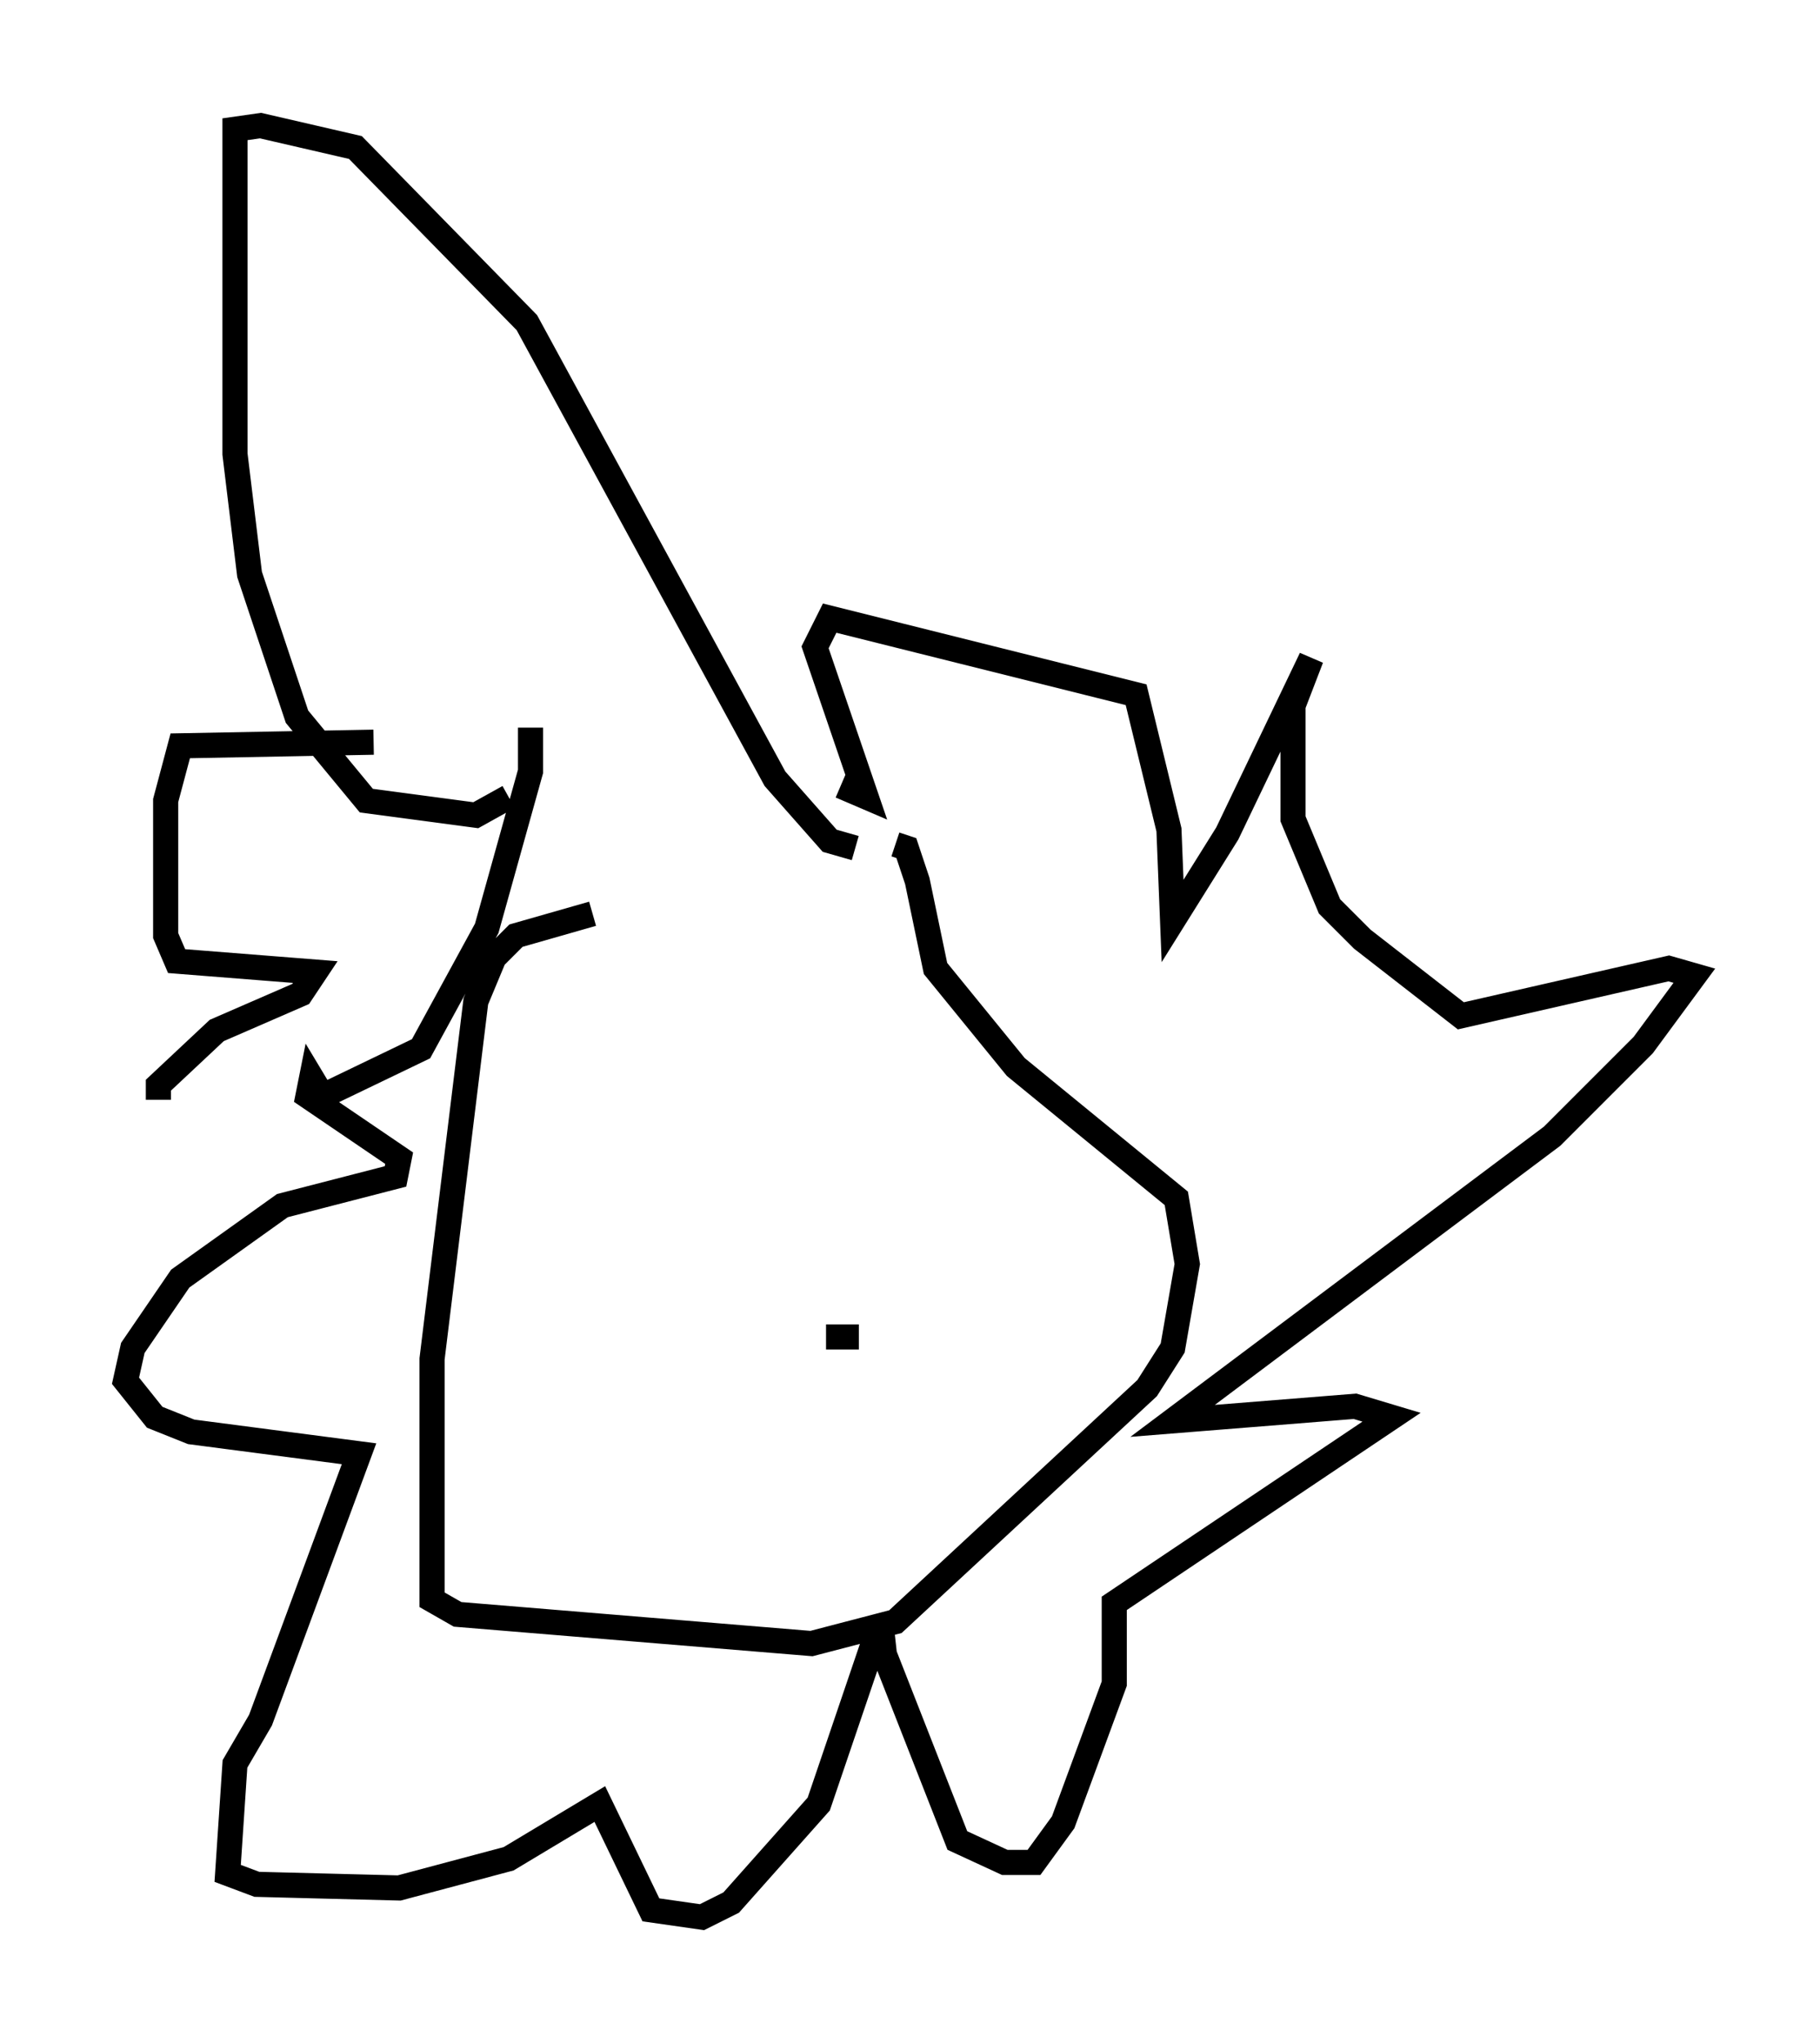 <?xml version="1.0" encoding="utf-8" ?>
<svg baseProfile="full" height="81.318" version="1.1" width="72.458" xmlns="http://www.w3.org/2000/svg" xmlns:ev="http://www.w3.org/2001/xml-events" xmlns:xlink="http://www.w3.org/1999/xlink"><defs /><rect fill="white" height="81.318" width="72.458" x="0" y="0" /><path d="M34.195, 34.776 m-10.603, 1.598 l-3.05, 0.872 -0.872, 0.872 l-0.726, 1.743 -1.743, 14.235 l0.0, 9.587 1.017, 0.581 l14.089, 1.162 3.341, -0.872 l10.022, -9.296 1.017, -1.598 l0.581, -3.341 -0.436, -2.615 l-6.391, -5.229 -3.196, -3.922 l-0.726, -3.486 -0.436, -1.307 l-0.436, -0.145 m-1.598, 0.145 l-1.017, -0.291 -2.179, -2.469 l-9.877, -18.156 -6.827, -6.972 l-3.777, -0.872 -1.017, 0.145 l0.0, 12.927 0.581, 4.793 l1.888, 5.665 2.76, 3.341 l4.358, 0.581 1.307, -0.726 m0.872, -2.76 l0.0, 1.743 -1.743, 6.246 l-2.615, 4.793 -3.922, 1.888 l-0.436, -0.726 -0.145, 0.726 l3.631, 2.469 -0.145, 0.726 l-4.503, 1.162 -4.067, 2.905 l-1.888, 2.76 -0.291, 1.307 l1.162, 1.453 1.453, 0.581 l6.682, 0.872 -3.922, 10.603 l-1.017, 1.743 -0.291, 4.358 l1.162, 0.436 5.665, 0.145 l4.358, -1.162 3.631, -2.179 l2.034, 4.212 2.034, 0.291 l1.162, -0.581 3.486, -3.922 l2.469, -7.263 0.145, 1.307 l2.905, 7.408 1.888, 0.872 l1.162, 0.0 1.162, -1.598 l2.034, -5.52 0.0, -3.196 l11.039, -7.408 -1.453, -0.436 l-7.263, 0.581 15.106, -11.33 l3.631, -3.631 2.034, -2.76 l-1.017, -0.291 -8.279, 1.888 l-3.922, -3.05 -1.307, -1.307 l-1.453, -3.486 0.0, -4.503 l0.726, -1.888 -3.341, 6.972 l-2.179, 3.486 -0.145, -3.631 l-1.307, -5.374 -12.201, -3.05 l-0.581, 1.162 2.034, 5.955 l-1.017, -0.436 m-18.592, -1.743 l-7.698, 0.145 -0.581, 2.179 l0.0, 5.374 0.436, 1.017 l5.52, 0.436 -0.581, 0.872 l-3.341, 1.453 -2.324, 2.179 l0.0, 0.581 m26.581, 9.441 l1.307, 0.0 " fill="none" stroke="black" stroke-width="1" /></svg>
